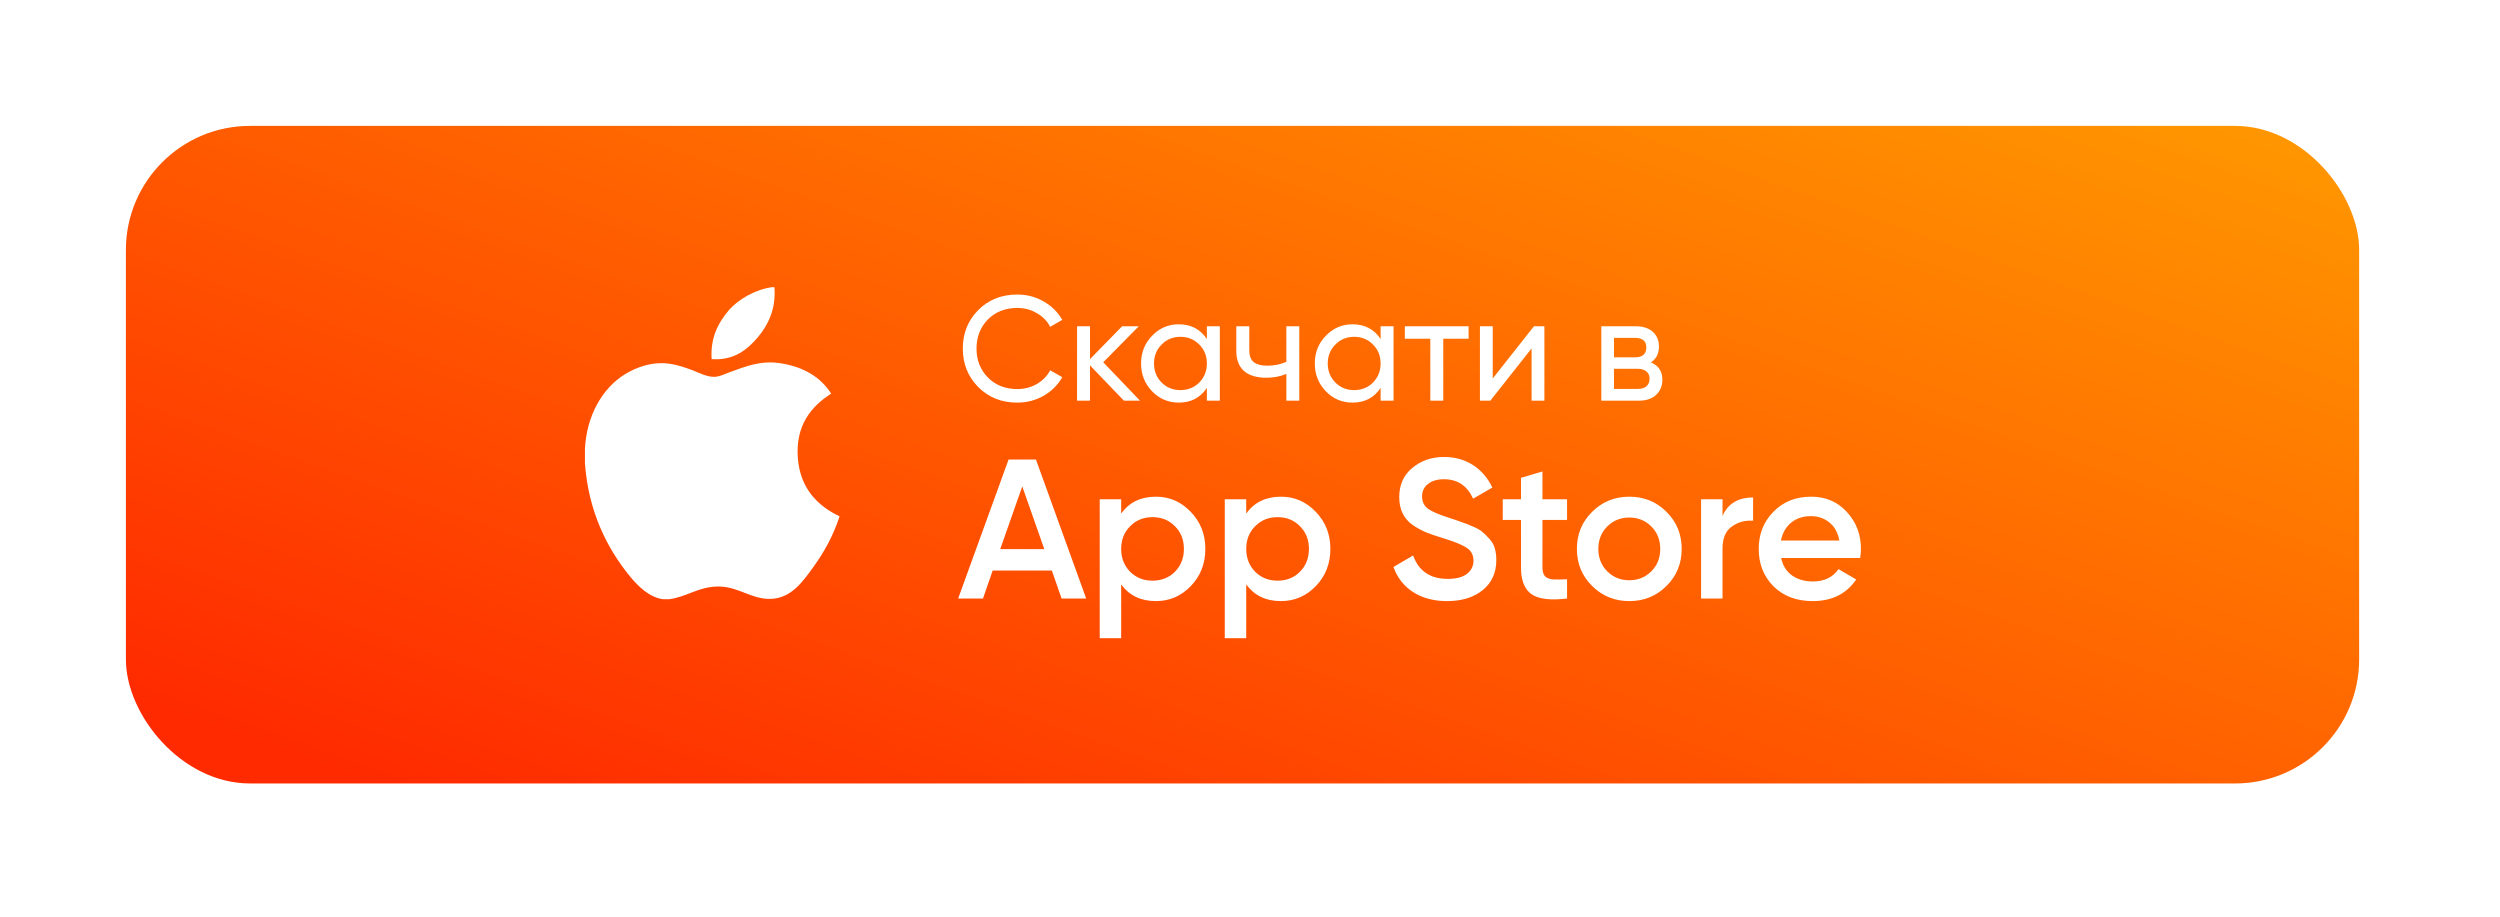 <svg width="139" height="51" viewBox="0 0 139 51" fill="none" xmlns="http://www.w3.org/2000/svg">
<g filter="url(#filter0_d)">
<rect x="7" y="7" width="124.168" height="36.56" rx="6.898" fill="url(#paint0_linear)"/>
</g>
<path d="M42.934 15.967C42.974 15.967 43.015 15.967 43.057 15.967C43.157 17.191 42.689 18.105 42.122 18.767C41.565 19.425 40.802 20.062 39.568 19.966C39.486 18.76 39.954 17.913 40.521 17.253C41.046 16.637 42.01 16.089 42.934 15.967Z" fill="white"/>
<path d="M46.671 28.703C46.671 28.715 46.671 28.725 46.671 28.737C46.324 29.787 45.83 30.686 45.226 31.521C44.675 32.279 44 33.299 42.794 33.299C41.752 33.299 41.06 32.63 39.993 32.611C38.864 32.593 38.242 33.171 37.21 33.317C37.092 33.317 36.974 33.317 36.858 33.317C36.1 33.207 35.488 32.607 35.042 32.066C33.727 30.468 32.712 28.403 32.523 25.761C32.523 25.502 32.523 25.244 32.523 24.985C32.602 23.094 33.522 21.557 34.743 20.811C35.388 20.415 36.274 20.078 37.261 20.229C37.684 20.294 38.116 20.439 38.495 20.582C38.854 20.72 39.303 20.965 39.728 20.952C40.016 20.943 40.302 20.793 40.593 20.687C41.443 20.38 42.277 20.028 43.376 20.194C44.696 20.393 45.634 20.98 46.213 21.885C45.096 22.596 44.212 23.667 44.363 25.496C44.497 27.157 45.464 28.13 46.671 28.703Z" fill="white"/>
<path d="M56.562 22.385C55.685 22.385 54.959 22.096 54.385 21.516C53.816 20.937 53.532 20.225 53.532 19.381C53.532 18.536 53.816 17.824 54.385 17.245C54.959 16.666 55.685 16.376 56.562 16.376C57.092 16.376 57.577 16.503 58.019 16.756C58.466 17.01 58.814 17.352 59.062 17.783L58.391 18.172C58.226 17.852 57.977 17.598 57.646 17.41C57.321 17.217 56.959 17.121 56.562 17.121C55.894 17.121 55.348 17.336 54.923 17.766C54.504 18.197 54.294 18.735 54.294 19.381C54.294 20.021 54.504 20.556 54.923 20.986C55.348 21.417 55.894 21.632 56.562 21.632C56.959 21.632 57.321 21.538 57.646 21.351C57.977 21.158 58.226 20.904 58.391 20.589L59.062 20.97C58.819 21.4 58.474 21.745 58.027 22.005C57.58 22.259 57.092 22.385 56.562 22.385ZM63.385 22.278H62.491L60.604 20.316V22.278H59.884V18.139H60.604V19.968L62.392 18.139H63.319L61.34 20.142L63.385 22.278ZM67.102 18.139H67.822V22.278H67.102V21.566C66.743 22.112 66.222 22.385 65.537 22.385C64.958 22.385 64.464 22.176 64.056 21.756C63.647 21.331 63.443 20.815 63.443 20.208C63.443 19.601 63.647 19.088 64.056 18.669C64.464 18.244 64.958 18.031 65.537 18.031C66.222 18.031 66.743 18.305 67.102 18.851V18.139ZM65.629 21.69C66.048 21.69 66.398 21.549 66.68 21.268C66.961 20.981 67.102 20.628 67.102 20.208C67.102 19.789 66.961 19.439 66.68 19.157C66.398 18.87 66.048 18.727 65.629 18.727C65.215 18.727 64.867 18.87 64.585 19.157C64.304 19.439 64.163 19.789 64.163 20.208C64.163 20.628 64.304 20.981 64.585 21.268C64.867 21.549 65.215 21.69 65.629 21.69ZM71.521 18.139H72.241V22.278H71.521V20.788C71.19 20.931 70.817 21.003 70.403 21.003C69.873 21.003 69.462 20.879 69.17 20.631C68.883 20.377 68.739 20.004 68.739 19.513V18.139H69.46V19.472C69.46 19.781 69.542 20.001 69.708 20.134C69.879 20.266 70.127 20.332 70.453 20.332C70.845 20.332 71.201 20.261 71.521 20.117V18.139ZM76.762 18.139H77.482V22.278H76.762V21.566C76.403 22.112 75.882 22.385 75.198 22.385C74.618 22.385 74.124 22.176 73.716 21.756C73.308 21.331 73.103 20.815 73.103 20.208C73.103 19.601 73.308 19.088 73.716 18.669C74.124 18.244 74.618 18.031 75.198 18.031C75.882 18.031 76.403 18.305 76.762 18.851V18.139ZM75.289 21.69C75.708 21.69 76.058 21.549 76.34 21.268C76.621 20.981 76.762 20.628 76.762 20.208C76.762 19.789 76.621 19.439 76.34 19.157C76.058 18.87 75.708 18.727 75.289 18.727C74.875 18.727 74.527 18.87 74.246 19.157C73.964 19.439 73.823 19.789 73.823 20.208C73.823 20.628 73.964 20.981 74.246 21.268C74.527 21.549 74.875 21.69 75.289 21.69ZM81.653 18.139V18.834H80.246V22.278H79.525V18.834H78.11V18.139H81.653ZM85.289 18.139H85.868V22.278H85.156V19.372L82.863 22.278H82.284V18.139H82.996V21.044L85.289 18.139ZM91.79 20.15C92.215 20.327 92.428 20.647 92.428 21.111C92.428 21.453 92.312 21.734 92.08 21.955C91.854 22.17 91.528 22.278 91.103 22.278H89.034V18.139H90.938C91.352 18.139 91.672 18.244 91.898 18.453C92.124 18.658 92.237 18.928 92.237 19.265C92.237 19.662 92.088 19.957 91.79 20.15ZM90.905 18.785H89.737V19.869H90.905C91.324 19.869 91.534 19.684 91.534 19.314C91.534 18.961 91.324 18.785 90.905 18.785ZM91.062 21.624C91.272 21.624 91.432 21.574 91.542 21.475C91.658 21.375 91.716 21.235 91.716 21.053C91.716 20.882 91.658 20.749 91.542 20.655C91.432 20.556 91.272 20.506 91.062 20.506H89.737V21.624H91.062ZM59.023 33.278L58.483 31.722H55.193L54.653 33.278H53.273L56.076 25.552H57.599L60.392 33.278H59.023ZM55.613 30.53H58.063L56.838 27.042L55.613 30.53ZM64.269 27.616C65.027 27.616 65.674 27.899 66.212 28.466C66.749 29.025 67.017 29.709 67.017 30.519C67.017 31.335 66.749 32.023 66.212 32.583C65.674 33.142 65.027 33.421 64.269 33.421C63.43 33.421 62.786 33.112 62.337 32.494V35.485H61.145V27.759H62.337V28.554C62.786 27.928 63.43 27.616 64.269 27.616ZM62.834 31.788C63.165 32.119 63.581 32.285 64.081 32.285C64.582 32.285 64.997 32.119 65.329 31.788C65.66 31.449 65.825 31.026 65.825 30.519C65.825 30.011 65.66 29.591 65.329 29.26C64.997 28.922 64.582 28.753 64.081 28.753C63.581 28.753 63.165 28.922 62.834 29.26C62.503 29.591 62.337 30.011 62.337 30.519C62.337 31.026 62.503 31.449 62.834 31.788ZM71.221 27.616C71.979 27.616 72.626 27.899 73.164 28.466C73.701 29.025 73.969 29.709 73.969 30.519C73.969 31.335 73.701 32.023 73.164 32.583C72.626 33.142 71.979 33.421 71.221 33.421C70.382 33.421 69.738 33.112 69.29 32.494V35.485H68.097V27.759H69.29V28.554C69.738 27.928 70.382 27.616 71.221 27.616ZM69.786 31.788C70.117 32.119 70.533 32.285 71.033 32.285C71.534 32.285 71.95 32.119 72.281 31.788C72.612 31.449 72.777 31.026 72.777 30.519C72.777 30.011 72.612 29.591 72.281 29.26C71.95 28.922 71.534 28.753 71.033 28.753C70.533 28.753 70.117 28.922 69.786 29.26C69.455 29.591 69.29 30.011 69.29 30.519C69.29 31.026 69.455 31.449 69.786 31.788ZM80.458 33.421C79.715 33.421 79.082 33.252 78.559 32.914C78.044 32.575 77.684 32.112 77.478 31.523L78.57 30.883C78.879 31.751 79.52 32.185 80.491 32.185C80.969 32.185 81.326 32.093 81.561 31.909C81.804 31.718 81.926 31.471 81.926 31.17C81.926 30.853 81.797 30.614 81.54 30.452C81.282 30.283 80.826 30.099 80.171 29.901C79.803 29.79 79.505 29.687 79.277 29.591C79.049 29.496 78.806 29.363 78.548 29.194C78.298 29.017 78.111 28.8 77.986 28.543C77.86 28.285 77.798 27.984 77.798 27.638C77.798 26.954 78.041 26.413 78.526 26.015C79.012 25.611 79.597 25.408 80.281 25.408C80.899 25.408 81.44 25.559 81.904 25.861C82.367 26.163 82.724 26.578 82.974 27.108L81.904 27.726C81.58 27.005 81.039 26.645 80.281 26.645C79.913 26.645 79.619 26.733 79.398 26.909C79.177 27.079 79.067 27.31 79.067 27.605C79.067 27.892 79.177 28.12 79.398 28.289C79.626 28.451 80.035 28.624 80.623 28.808C80.918 28.904 81.131 28.977 81.263 29.029C81.403 29.073 81.595 29.146 81.838 29.249C82.088 29.352 82.275 29.455 82.4 29.558C82.525 29.661 82.658 29.79 82.798 29.945C82.945 30.099 83.048 30.276 83.107 30.474C83.166 30.673 83.195 30.898 83.195 31.148C83.195 31.847 82.941 32.402 82.433 32.814C81.933 33.219 81.275 33.421 80.458 33.421ZM87.129 28.907H85.76V31.556C85.76 31.784 85.812 31.95 85.915 32.053C86.018 32.148 86.169 32.204 86.367 32.218C86.573 32.226 86.827 32.222 87.129 32.207V33.278C86.217 33.388 85.562 33.311 85.164 33.046C84.767 32.774 84.568 32.277 84.568 31.556V28.907H83.553V27.759H84.568V26.567L85.76 26.214V27.759H87.129V28.907ZM90.588 33.421C89.779 33.421 89.091 33.142 88.525 32.583C87.958 32.023 87.675 31.335 87.675 30.519C87.675 29.702 87.958 29.014 88.525 28.455C89.091 27.895 89.779 27.616 90.588 27.616C91.405 27.616 92.093 27.895 92.653 28.455C93.219 29.014 93.502 29.702 93.502 30.519C93.502 31.335 93.219 32.023 92.653 32.583C92.093 33.142 91.405 33.421 90.588 33.421ZM89.363 31.766C89.695 32.097 90.103 32.262 90.588 32.262C91.074 32.262 91.483 32.097 91.814 31.766C92.145 31.435 92.31 31.019 92.31 30.519C92.31 30.018 92.145 29.602 91.814 29.271C91.483 28.94 91.074 28.775 90.588 28.775C90.103 28.775 89.695 28.94 89.363 29.271C89.032 29.602 88.867 30.018 88.867 30.519C88.867 31.019 89.032 31.435 89.363 31.766ZM95.772 28.686C96.074 28.002 96.64 27.66 97.472 27.66V28.951C97.016 28.922 96.618 29.032 96.28 29.282C95.941 29.525 95.772 29.93 95.772 30.497V33.278H94.58V27.759H95.772V28.686ZM99.032 31.026C99.12 31.446 99.323 31.769 99.639 31.997C99.956 32.218 100.342 32.329 100.798 32.329C101.431 32.329 101.905 32.1 102.222 31.644L103.204 32.218C102.66 33.02 101.854 33.421 100.787 33.421C99.889 33.421 99.165 33.149 98.613 32.605C98.061 32.053 97.785 31.357 97.785 30.519C97.785 29.694 98.057 29.006 98.602 28.455C99.146 27.895 99.845 27.616 100.699 27.616C101.508 27.616 102.17 27.899 102.685 28.466C103.208 29.032 103.469 29.72 103.469 30.53C103.469 30.655 103.454 30.82 103.425 31.026H99.032ZM99.021 30.055H102.266C102.185 29.606 101.997 29.268 101.703 29.04C101.416 28.811 101.078 28.697 100.688 28.697C100.246 28.697 99.878 28.819 99.584 29.062C99.29 29.305 99.102 29.636 99.021 30.055Z" fill="white"/>
<defs>
<filter id="filter0_d" x="0.102" y="0.102" width="137.964" height="50.357" filterUnits="userSpaceOnUse" color-interpolation-filters="sRGB">
<feFlood flood-opacity="0" result="BackgroundImageFix"/>
<feColorMatrix in="SourceAlpha" type="matrix" values="0 0 0 0 0 0 0 0 0 0 0 0 0 0 0 0 0 0 127 0"/>
<feOffset/>
<feGaussianBlur stdDeviation="3.449"/>
<feColorMatrix type="matrix" values="0 0 0 0 1 0 0 0 0 0.471 0 0 0 0 0.169 0 0 0 0.23 0"/>
<feBlend mode="normal" in2="BackgroundImageFix" result="effect1_dropShadow"/>
<feBlend mode="normal" in="SourceGraphic" in2="effect1_dropShadow" result="shape"/>
</filter>
<linearGradient id="paint0_linear" x1="14.243" y1="41.428" x2="37.996" y2="-25.88" gradientUnits="userSpaceOnUse">
<stop stop-color="#FF2A00"/>
<stop offset="1" stop-color="#FF9900"/>
</linearGradient>
</defs>
</svg>
